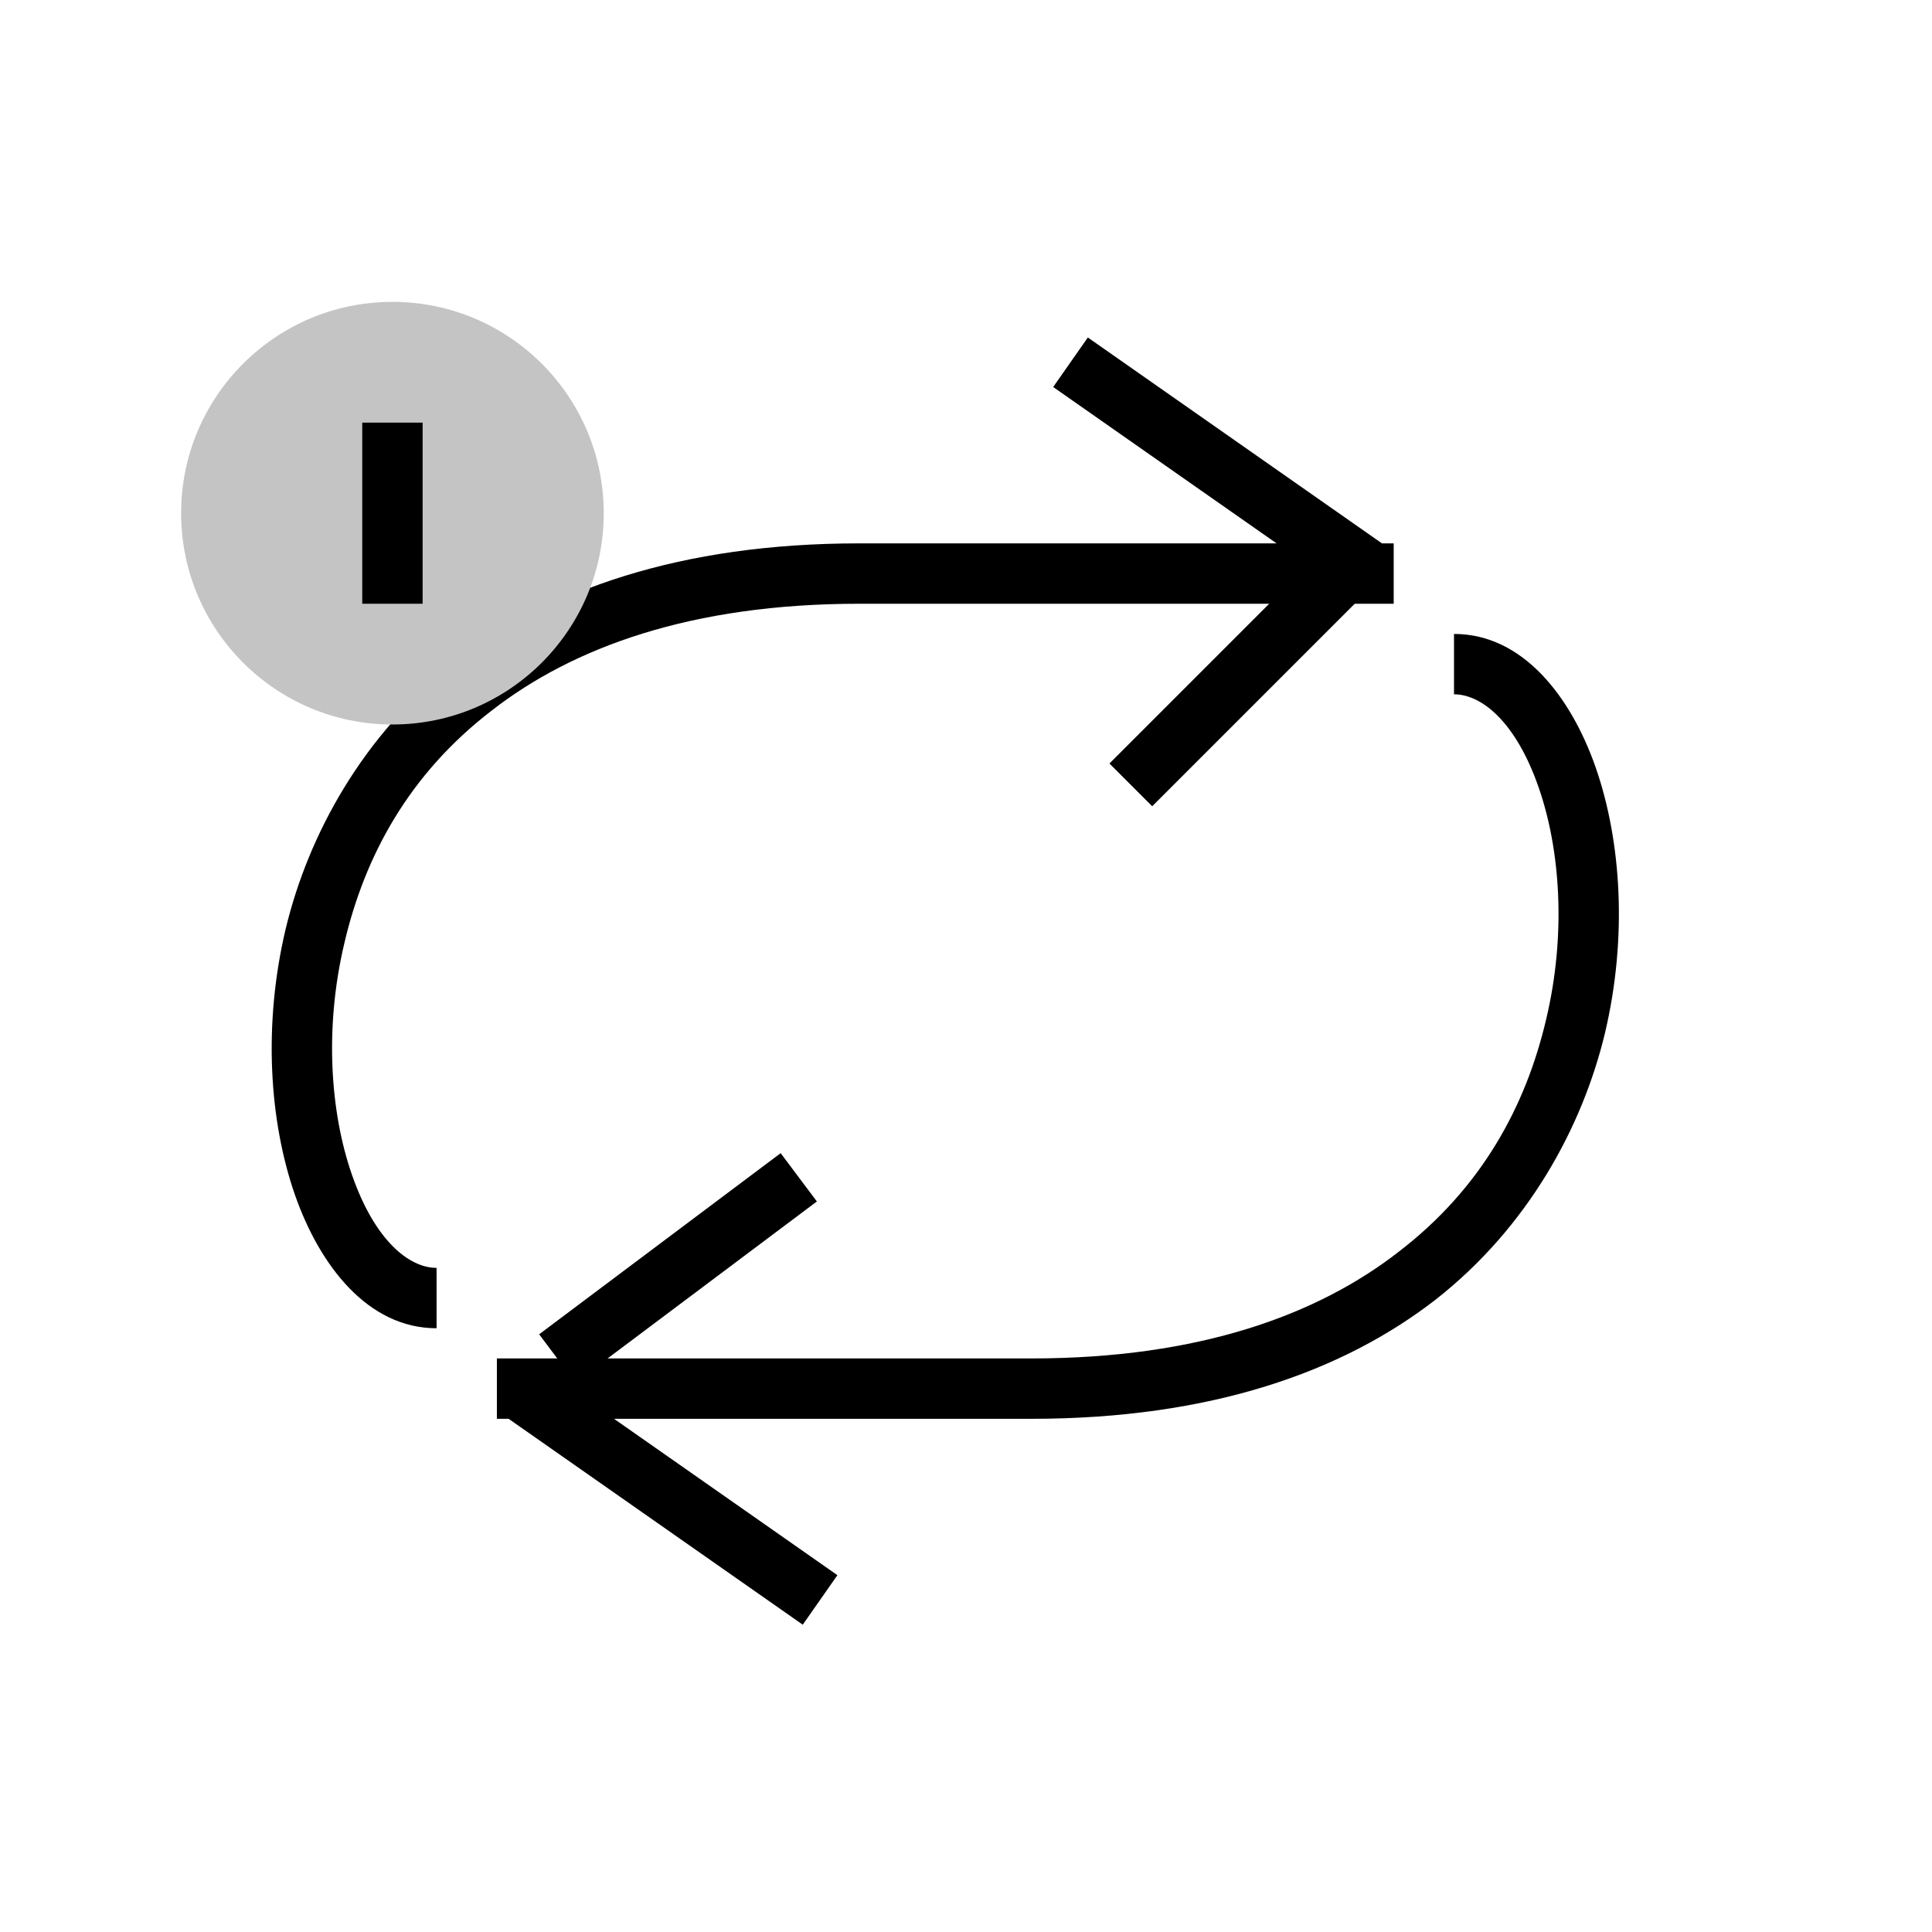 <svg width="32" height="32" viewBox="0 0 32 32" version="1.1" xmlns="http://www.w3.org/2000/svg" xmlns:xlink="http://www.w3.org/1999/xlink">
<title>Frame 2</title>
<desc>Created using Figma</desc>
<g id="Canvas" transform="translate(1020 344)">
<g id="Frame 2">
<g id="Vector">
<use xlink:href="#path0_stroke" transform="translate(-1015 -338)"/>
</g>
<g id="Vector">
<use xlink:href="#path0_stroke" transform="matrix(-1 -8.74228e-08 8.74228e-08 -1 -993.686 -317.5)"/>
</g>
<g id="Vector 2">
<use xlink:href="#path1_stroke" transform="translate(-1010.77 -334.5)"/>
</g>
<g id="Ellipse">
<use xlink:href="#path2_fill" transform="translate(-1017 -339)" fill="#C4C4C4"/>
</g>
<g id="Rectangle">
<use xlink:href="#path3_fill" transform="translate(-1014 -337)"/>
</g>
</g>
</g>
<defs>
<path id="path0_stroke" d="M 17.731 3.5L 17.444 3.91L 17.573 4L 17.731 4L 17.731 3.5ZM 9.231 4C 14.981 4 17.106 4 17.793 4C 17.965 4 18.047 4 18.074 4C 18.08 4 18.083 4 18.084 4C 18.084 3.5 18.084 3 18.084 3C 18.084 3 18.084 3 18.083 3C 18.083 3 18.083 3 18.083 3C 18.083 3 18.082 3 18.082 3C 18.08 3 18.078 3 18.076 3C 18.065 3 18.045 3 18.02 3C 17.969 3 17.897 3 17.837 3C 17.808 3 17.781 3 17.762 3C 17.752 3 17.744 3 17.739 3C 17.736 3 17.734 3 17.733 3C 17.732 3 17.732 3 17.731 3C 17.731 3 17.731 3 17.731 3C 17.731 3 17.731 3 17.731 3C 17.731 3 17.731 3 17.731 3.5C 17.731 4 17.731 4 17.731 4C 17.731 4 17.731 4 17.731 4C 17.731 4 17.731 4 17.731 4C 17.732 4 17.732 4 17.733 4C 17.734 4 17.736 4 17.739 4C 17.744 4 17.752 4 17.762 4C 17.781 4 17.808 4 17.837 4C 17.897 4 17.969 4 18.02 4C 18.045 4 18.065 4 18.076 4C 18.078 4 18.08 4 18.082 4C 18.082 4 18.083 4 18.083 4C 18.083 4 18.083 4 18.083 4C 18.084 4 18.084 4 18.084 4C 18.084 4 18.084 3.5 18.084 3C 18.083 3 18.08 3 18.074 3C 18.047 3 17.965 3 17.793 3C 17.106 3 14.981 3 9.231 3L 9.231 4ZM 18.018 3.09L 13.018 -0.41L 12.444 0.41L 17.444 3.91L 18.018 3.09ZM 9.231 3C 6.267 3 4.078 3.775 2.528 4.98C 1.009 6.176 0.108 7.821 -0.268 9.384C -0.645 10.972 -0.54 12.569 -0.115 13.79C 0.293 14.958 1.09 16 2.231 16L 2.231 15C 1.772 15 1.206 14.542 0.83 13.46C 0.471 12.431 0.369 11.028 0.705 9.616C 1.042 8.179 1.771 6.824 3.143 5.77C 4.484 4.725 6.445 4 9.231 4L 9.231 3Z"/>
<path id="path1_stroke" d="M 0.3 13.4L 4.3 10.4L 3.7 9.6L -0.3 12.6L 0.3 13.4ZM 12.646 -0.354L 9.146 3.146L 9.854 3.854L 13.354 0.354L 12.646 -0.354Z"/>
<path id="path2_fill" d="M 7 3.5C 7 5.433 5.433 7 3.5 7C 1.567 7 0 5.433 0 3.5C 0 1.567 1.567 0 3.5 0C 5.433 0 7 1.567 7 3.5Z"/>
<path id="path3_fill" d="M 0 0L 1 0L 1 3L 0 3L 0 0Z"/>
</defs>
</svg>
